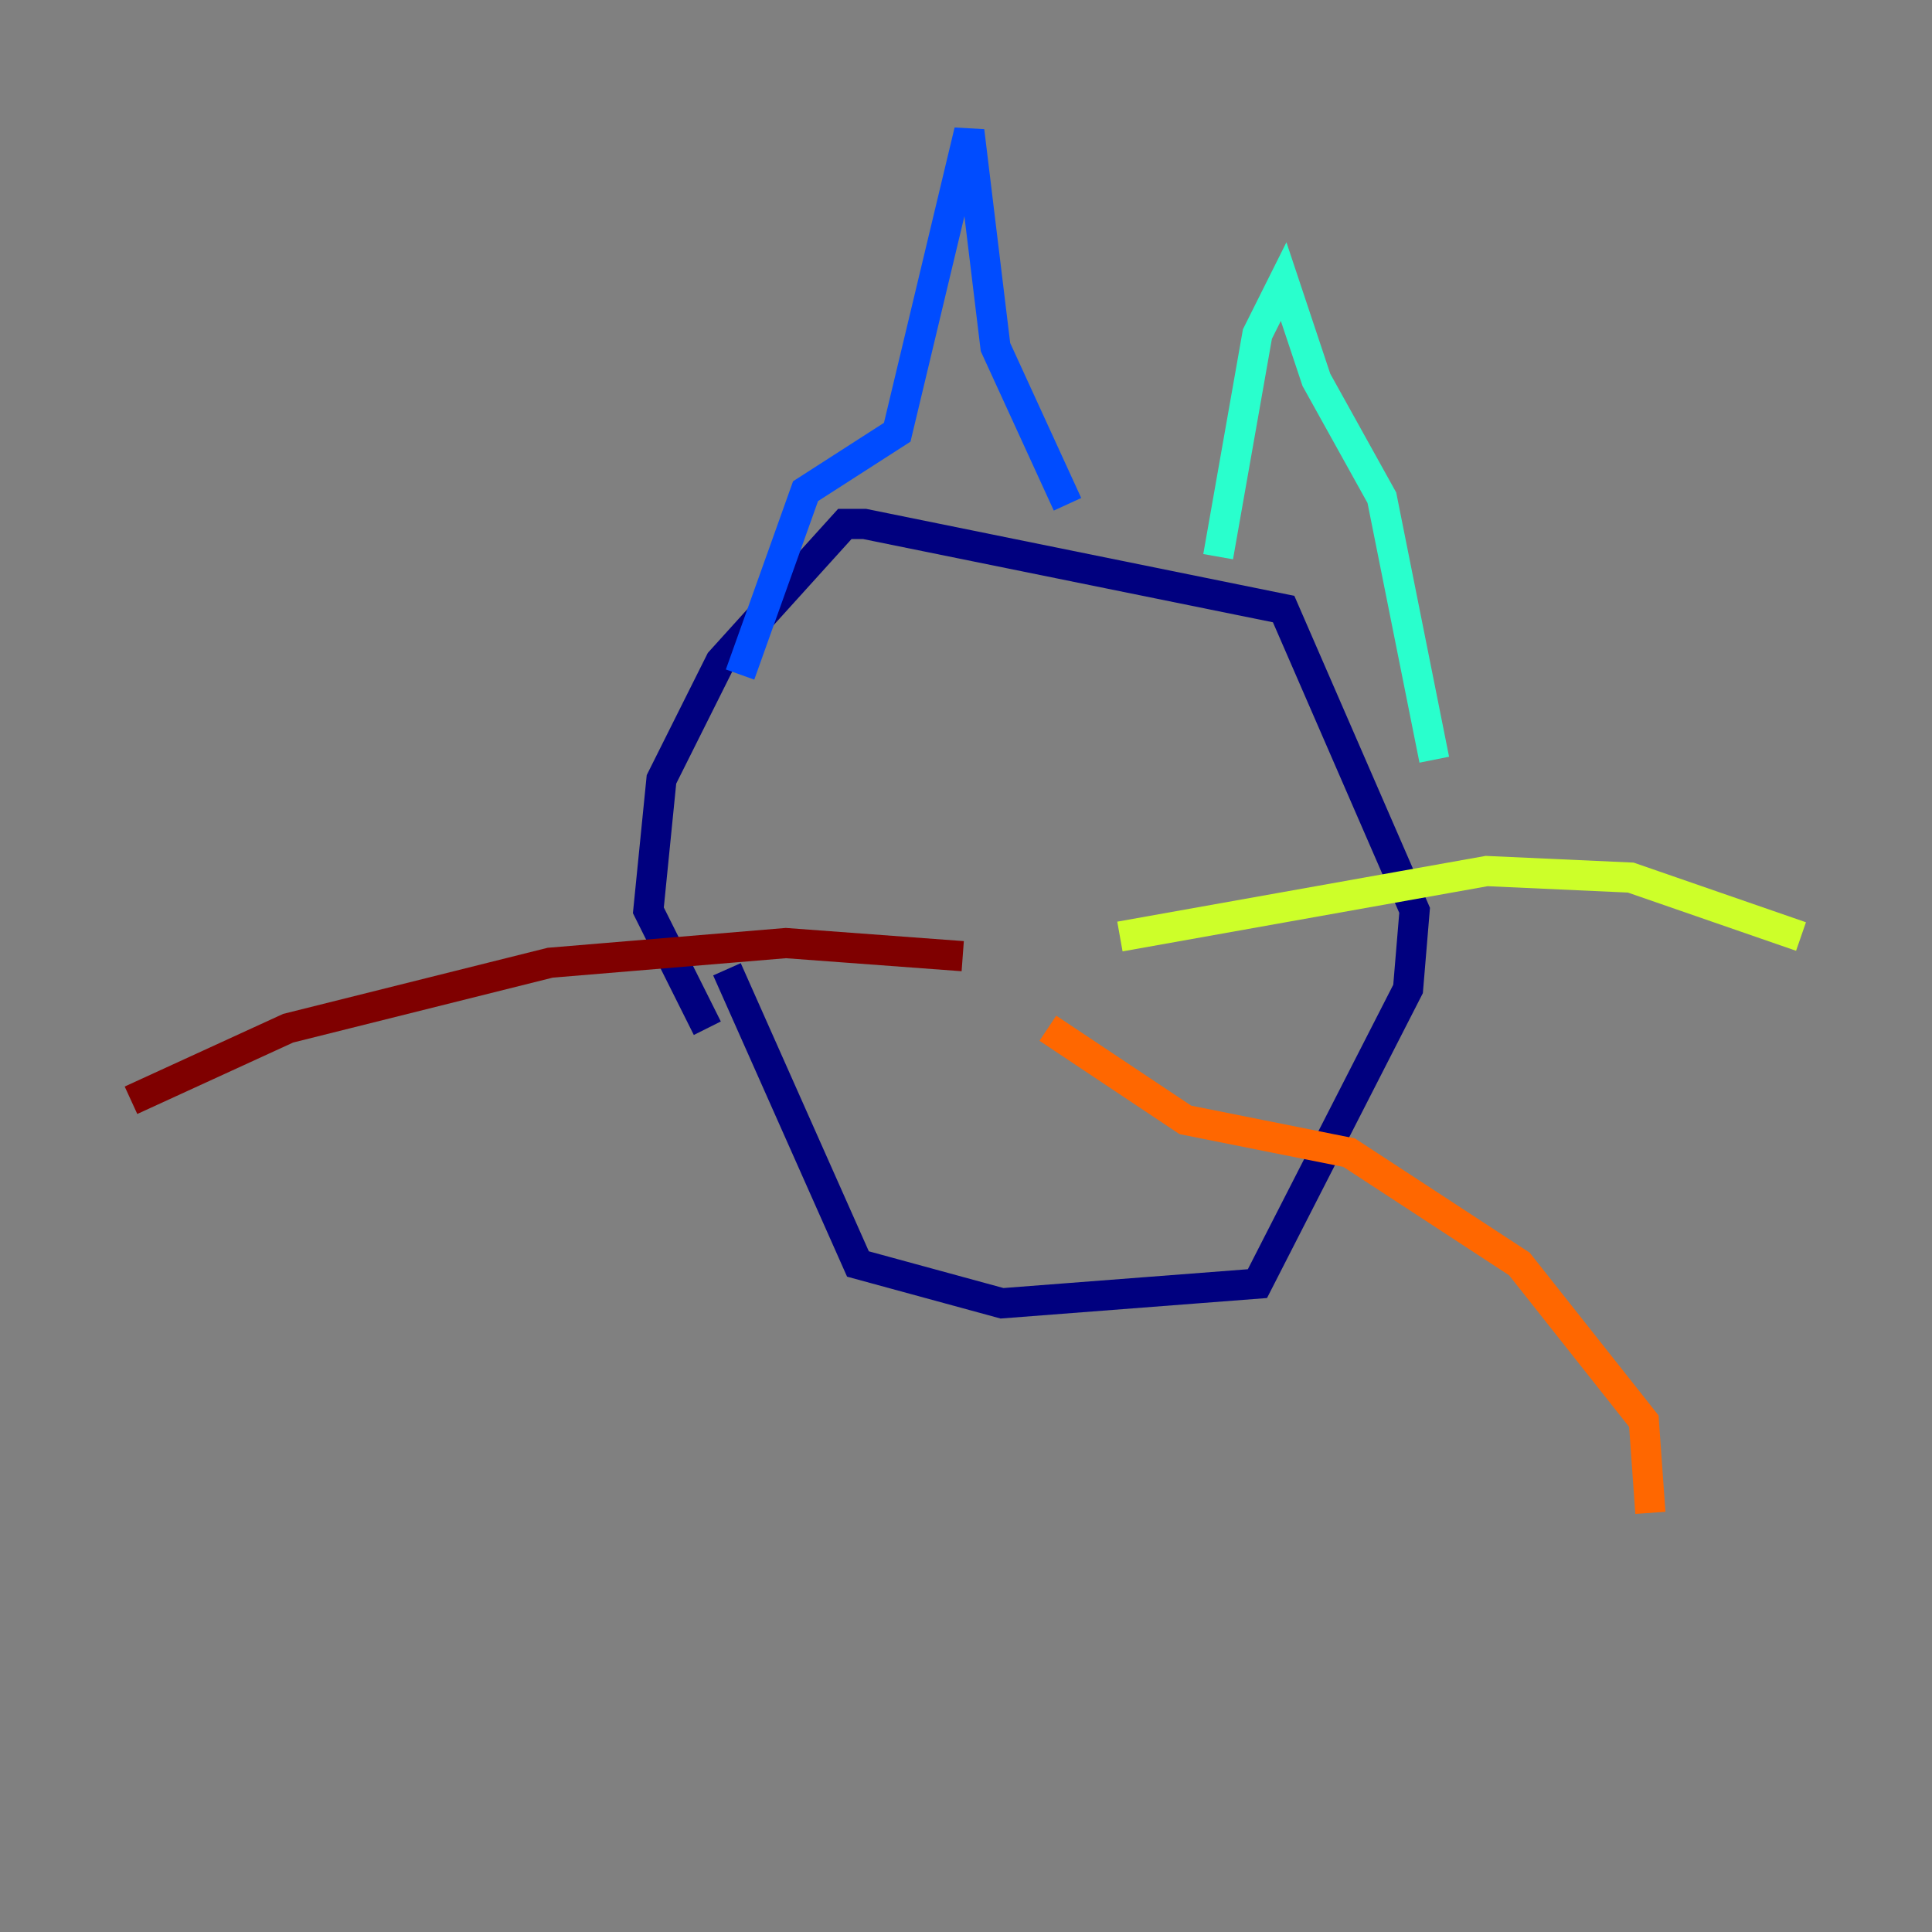 <?xml version="1.0" encoding="utf-8" ?>
<svg baseProfile="tiny" height="128" version="1.2" viewBox="0,0,128,128" width="128" xmlns="http://www.w3.org/2000/svg" xmlns:ev="http://www.w3.org/2001/xml-events" xmlns:xlink="http://www.w3.org/1999/xlink"><rect x="0" y="0" width="128" height="128" fill="#808080" stroke="none"/><defs /><polyline fill="none" points="48.163,64.217 56.841,83.742 66.386,86.346 83.308,85.044 93.288,65.519 93.722,60.312 85.044,40.352 57.275,34.712 55.973,34.712 47.729,43.824 43.824,51.634 42.956,60.312 46.861,68.122" stroke="#00007f" stroke-width="2" /><polyline fill="none" points="49.031,44.691 53.37,32.542 59.444,28.637 64.217,8.678 65.953,22.997 70.725,33.41" stroke="#004cff" stroke-width="2" /><polyline fill="none" points="80.705,36.881 83.308,22.129 85.044,18.658 87.214,25.166 91.552,32.976 95.024,50.332" stroke="#29ffcd" stroke-width="2" /><polyline fill="none" points="74.197,62.047 98.495,57.709 108.041,58.142 119.322,62.047" stroke="#cdff29" stroke-width="2" /><polyline fill="none" points="69.424,68.122 78.536,74.197 89.383,76.366 100.664,83.742 108.909,94.156 109.342,100.231" stroke="#ff6700" stroke-width="2" /><polyline fill="none" points="63.783,63.349 52.068,62.481 36.447,63.783 19.091,68.122 8.678,72.895" stroke="#7f0000" stroke-width="2" /></svg>